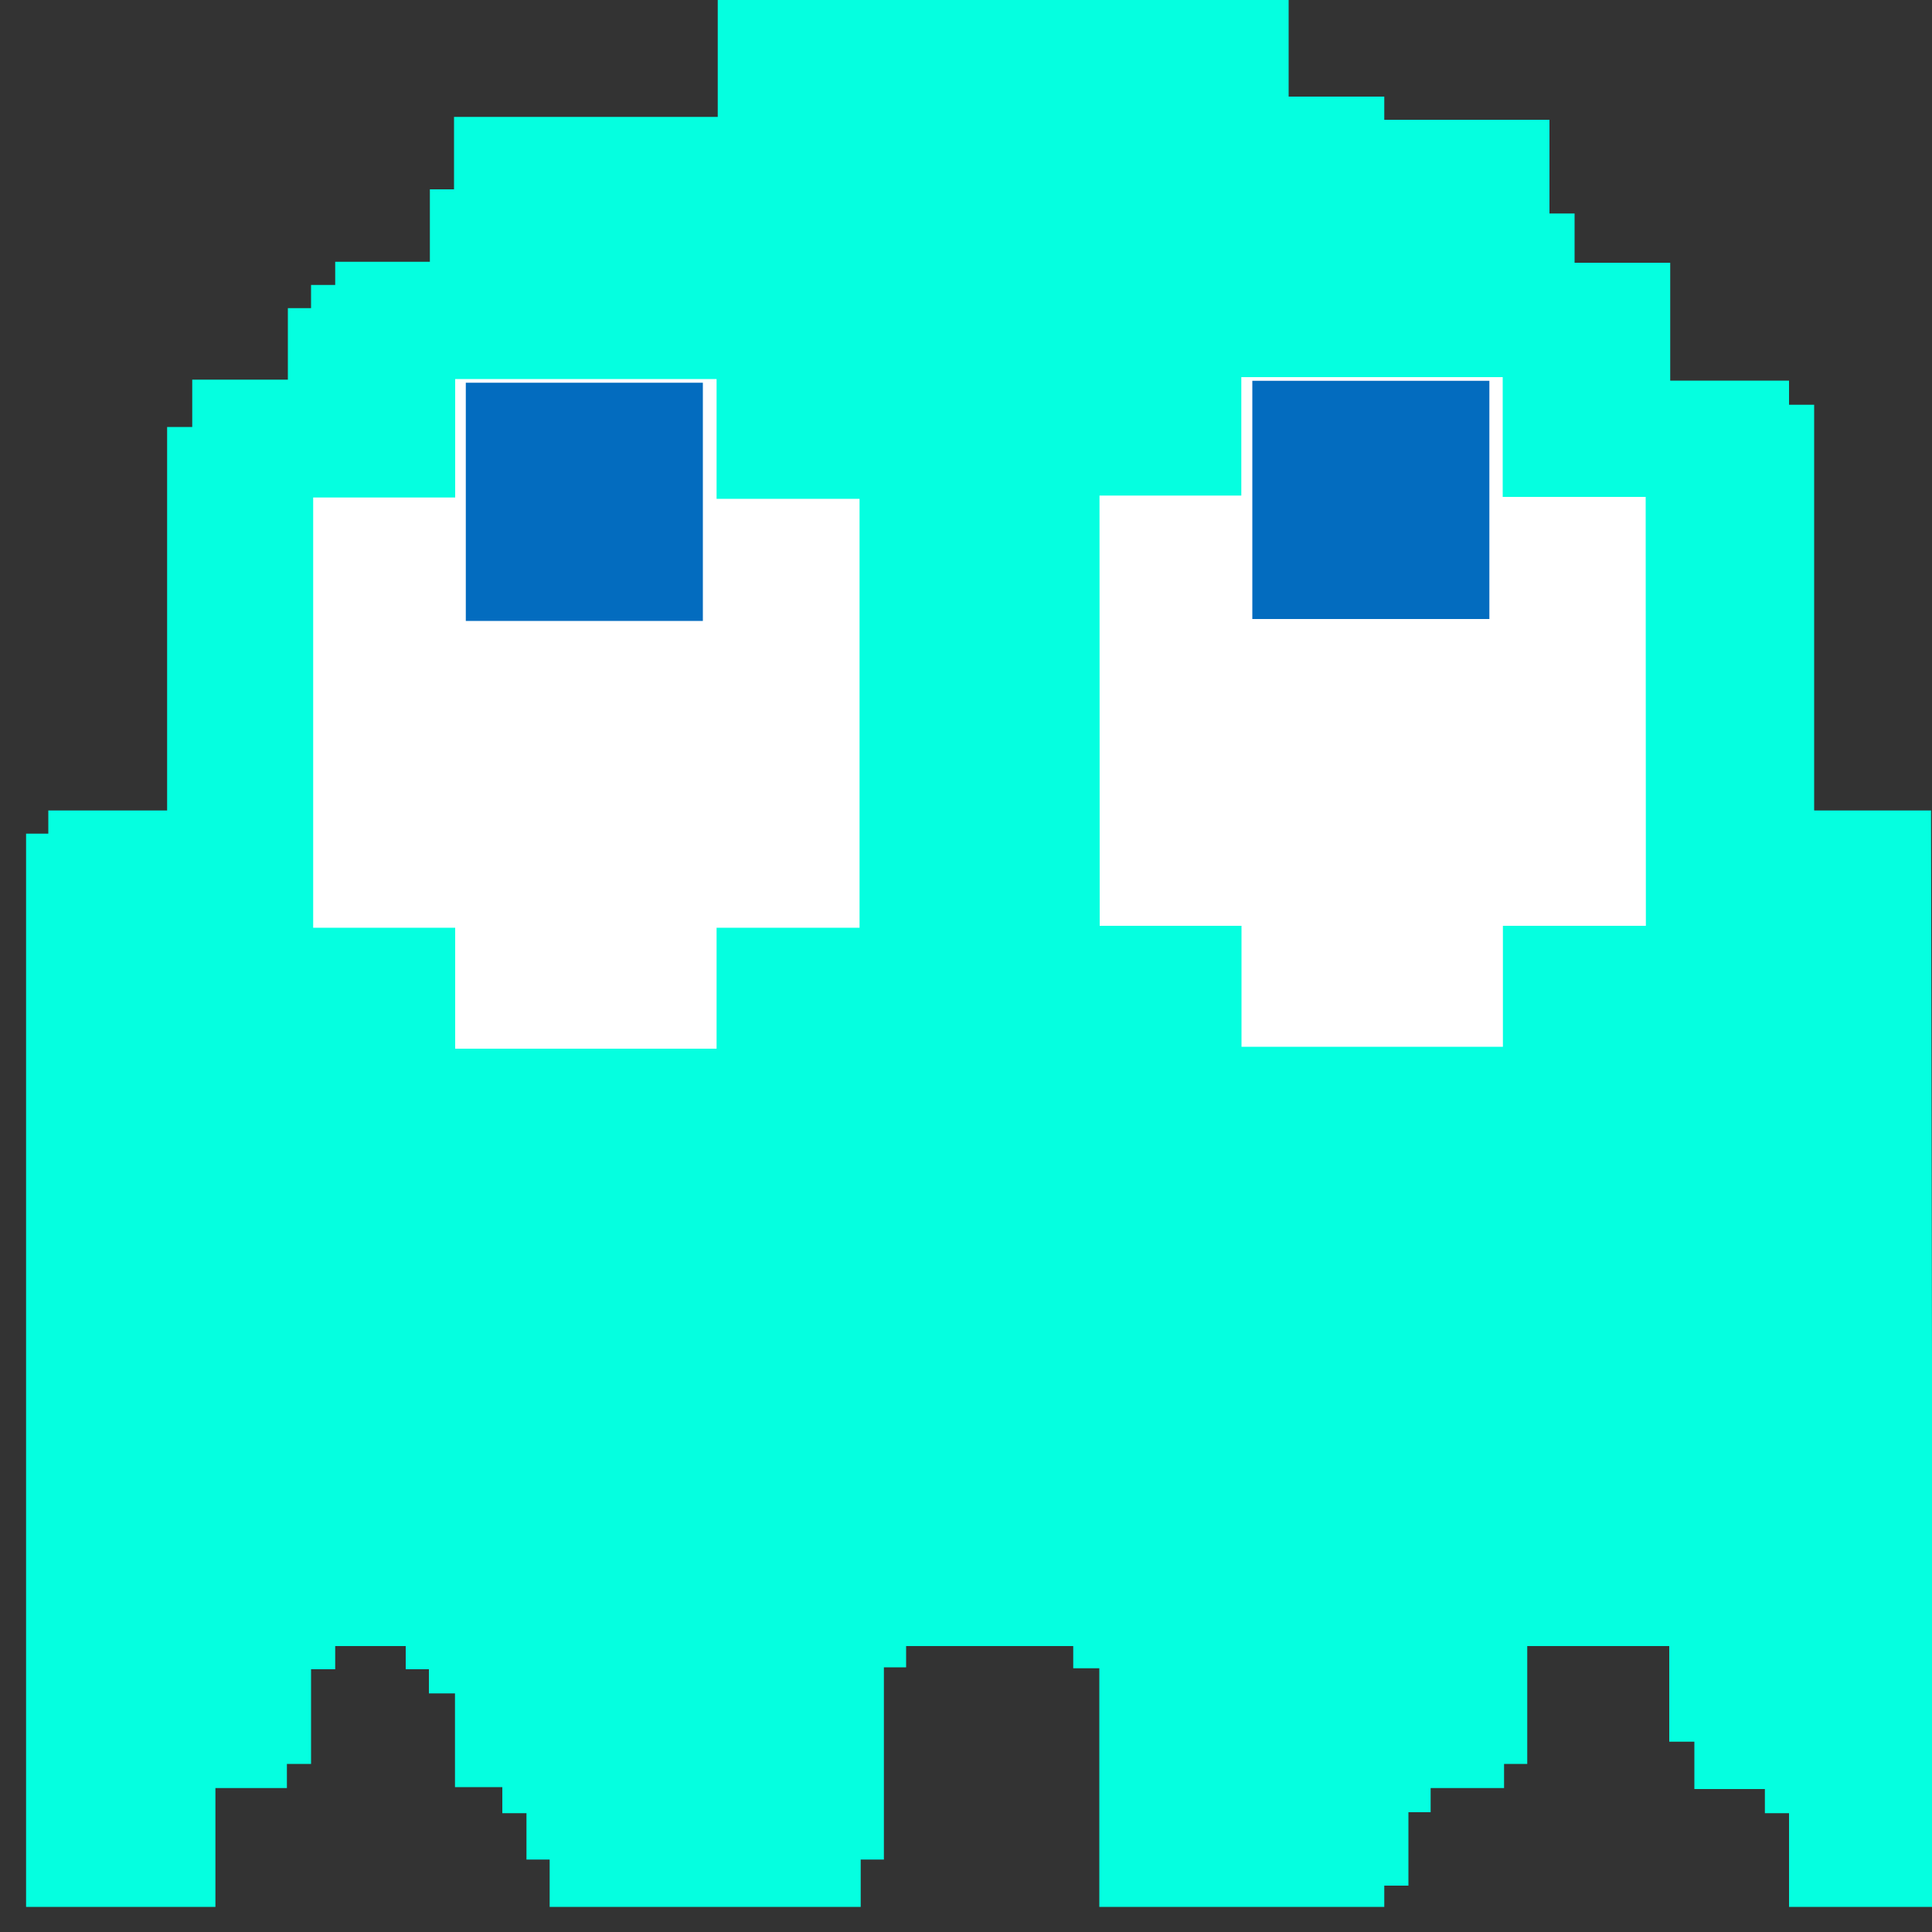 <?xml version="1.0" encoding="utf-8"?>
<!-- Generator: Adobe Illustrator 22.0.1, SVG Export Plug-In . SVG Version: 6.00 Build 0)  -->
<svg version="1.1" id="Inky_1_" xmlns="http://www.w3.org/2000/svg" xmlns:xlink="http://www.w3.org/1999/xlink" x="0px" y="0px"
	 viewBox="0 0 1000 1000" style="enable-background:new 0 0 1000 1000;" xml:space="preserve">
<rect x="0" y="0" width="1000" height="1000" fill="#333333" stroke="none"/>
<style type="text/css">
	.st0{fill:#05FFE0;}
	.st1{fill:#FFFFFF;}
	.st2{fill:#036CBF;}
</style>
<polyline id="Body_2_" class="st0" points="371,0 667,0 667,50 716.5,50 716.5,62 802,62 802,110.5 815,110.5 815,136 864.5,136 
	864.5,197 926,197 926,209.5 939,209.5 939,419.5 999.5,419.5 1000.5,987 926,987 926,938.5 913.5,938.5 913.5,926 877,926 
	877,901.5 864,901.5 864,852 790.5,852 790.5,913 778.5,913 778.5,925.5 740.5,925.5 740.5,938 729,938 729,976 716.5,976 
	716.5,987 569,987 569,863.5 555.5,863.5 555.5,852 469,852 469,863 457.5,863 457.5,962.5 445.5,962.5 445.5,987 284.5,987 
	284.5,962.5 272.5,962.5 272.5,938.5 260,938.5 260,925 235.5,925 235.5,876.5 222,876.5 222,864 210,864 210,852 173.5,852 
	173.5,864 161,864 161,913 148.5,913 148.5,925.5 111.5,925.5 111.5,987 13.5,987 13.5,431.5 25,431.5 25,419.5 86.5,419.5 
	86.5,221 99.5,221 99.5,196.5 149,196.5 149,159.5 161,159.5 161,147.5 173.5,147.5 173.5,135.5 222.5,135.5 222.5,98 235,98 
	235,60.5 371.5,60.5 371.5,0 "/>
<g id="LeftEye_2_">
	<polygon class="st1" points="851.9,479.2 777.9,479.2 777.9,541.8 642.6,541.8 642.6,479.2 569.2,479.2 569.1,256.5 642.5,256.5 
		642.5,195.2 777.8,195.2 777.8,257.2 851.8,257.2 	"/>
	<rect x="648.2" y="197.1" class="st2" width="122.7" height="123.3"/>
</g>
<g id="RightEye_2_">
	<polygon class="st1" points="444.9,480.2 370.9,480.2 370.9,542.8 235.6,542.8 235.6,480.2 162.1,480.2 162.1,257.5 235.6,257.5 
		235.6,196.2 370.9,196.2 370.9,258.2 444.9,258.2 	"/>
	<rect x="241.1" y="198.1" class="st2" width="122.7" height="123.3"/>
</g>
</svg>

